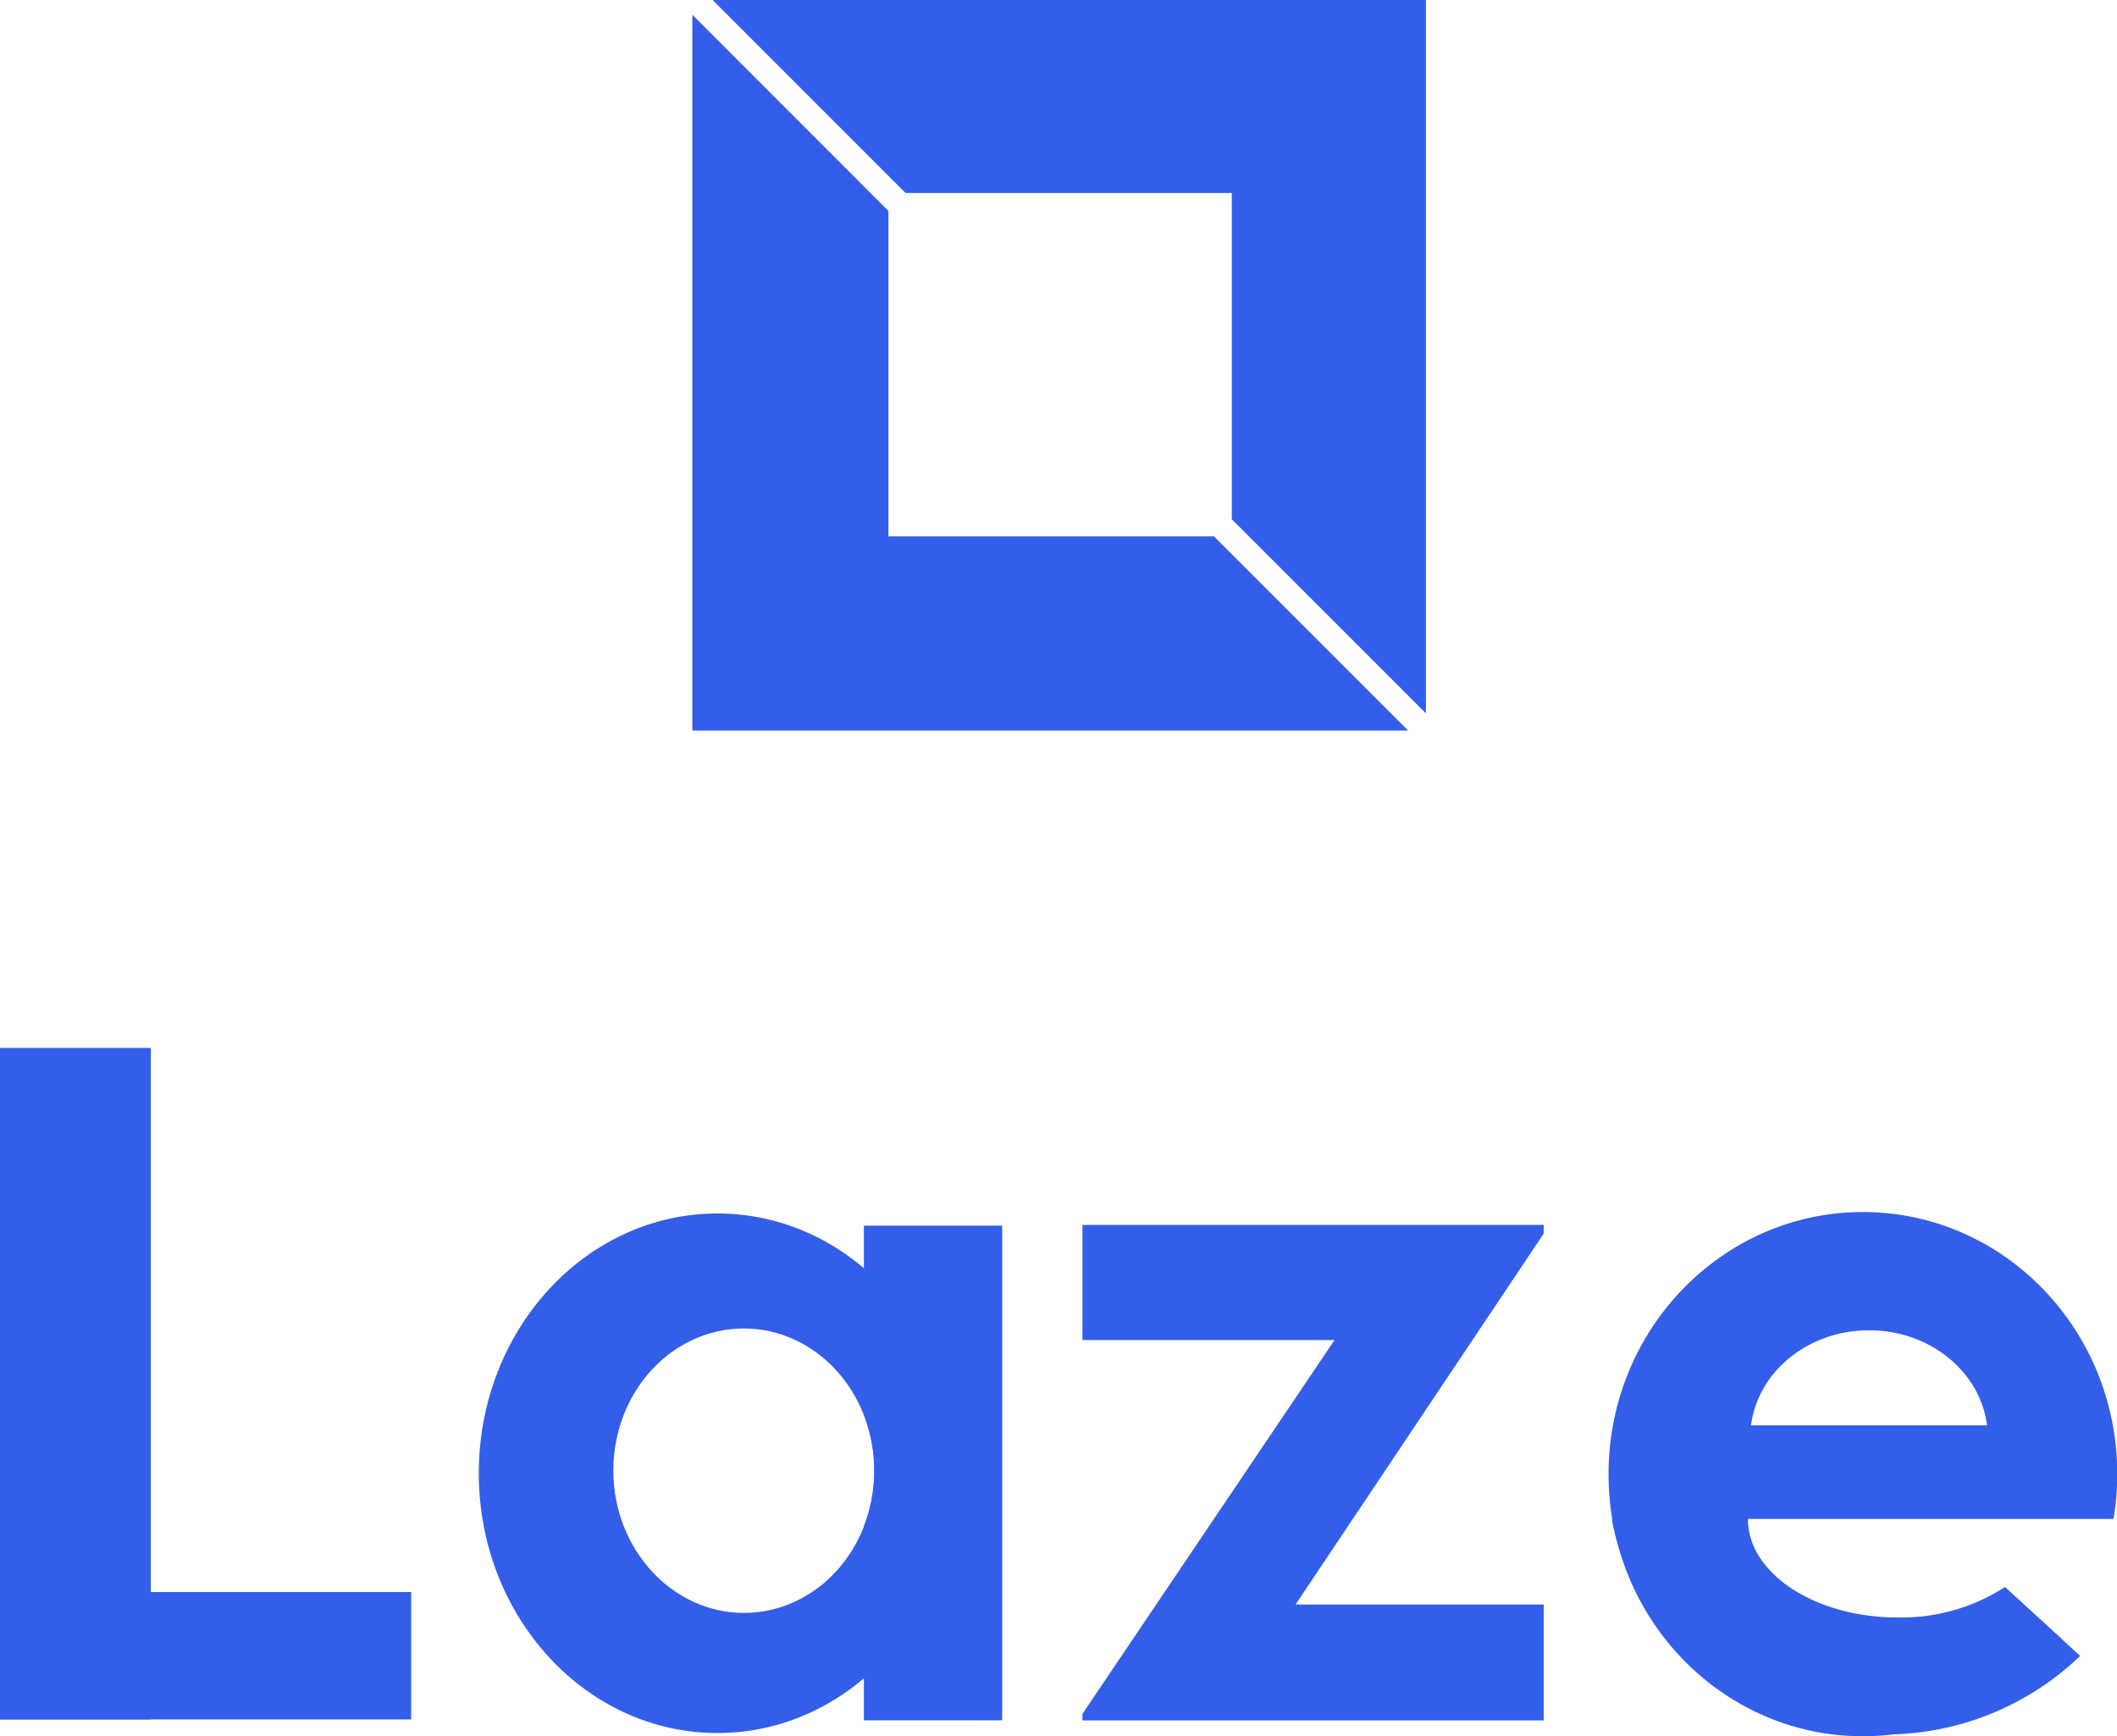 <svg xmlns="http://www.w3.org/2000/svg" viewBox="0 0 236.33 193.81"><defs><style>.cls-1{fill:#335eea;}</style></defs><title>laze_logo_1</title><g id="Logo"><polygon class="cls-1" points="135.51 59.87 99.18 59.87 99.18 23.55 77.29 1.65 77.29 81.55 157.19 81.55 135.51 59.87"/><polygon class="cls-1" points="101.09 21.54 137.51 21.54 137.51 57.96 159.18 79.63 159.18 0 79.55 0 101.09 21.54"/></g><g id="L"><rect class="cls-1" y="116.98" width="16.84" height="74.96"/><rect class="cls-1" y="177.72" width="45.9" height="14.22"/></g><g id="A"><path class="cls-1" d="M146.5,181.52v21.1a17.34,17.34,0,0,1,0,12.47v21.65h15.44V181.52Z" transform="translate(-50.06 -44.7)"/><path class="cls-1" d="M130.15,180.16c-14.71,0-26.64,13-26.64,29s11.93,29,26.64,29,26.64-13,26.64-29S144.86,180.16,130.15,180.16Zm2.95,44.59c-8,0-14.57-7.12-14.57-15.89S125.05,193,133.1,193s14.56,7.12,14.56,15.9S141.14,224.75,133.1,224.75Z" transform="translate(-50.06 -44.7)"/></g><g id="Z"><polygon class="cls-1" points="172.33 136.74 120.84 136.74 120.84 149.59 148.98 149.59 120.84 191.32 120.84 192.05 172.33 192.05 172.33 179.11 144.63 179.11 172.33 137.71 172.33 136.74"/></g><g id="E"><path class="cls-1" d="M273.9,221.89a21.5,21.5,0,0,1-12,3.37c-9.23,0-16.72-4.94-16.72-11h20.38l0,0H286a30,30,0,0,0,.42-5c0-16.16-12.71-29.26-28.39-29.26s-28.4,13.1-28.4,29.26,12.71,29.26,28.4,29.26a28,28,0,0,0,22.11-10.92ZM258.71,193.2c6.81,0,12.42,4.64,13.17,10.61H245.54C246.29,197.84,251.9,193.2,258.71,193.2Z" transform="translate(-50.06 -44.7)"/><path class="cls-1" d="M273.88,221.87a21.32,21.32,0,0,1-12.08,3.45c-9.19,0-16.64-4.91-16.64-11v0H230c2.61,13.67,15.17,24,30.28,24a31.49,31.49,0,0,0,22-8.77Z" transform="translate(-50.06 -44.7)"/></g></svg>